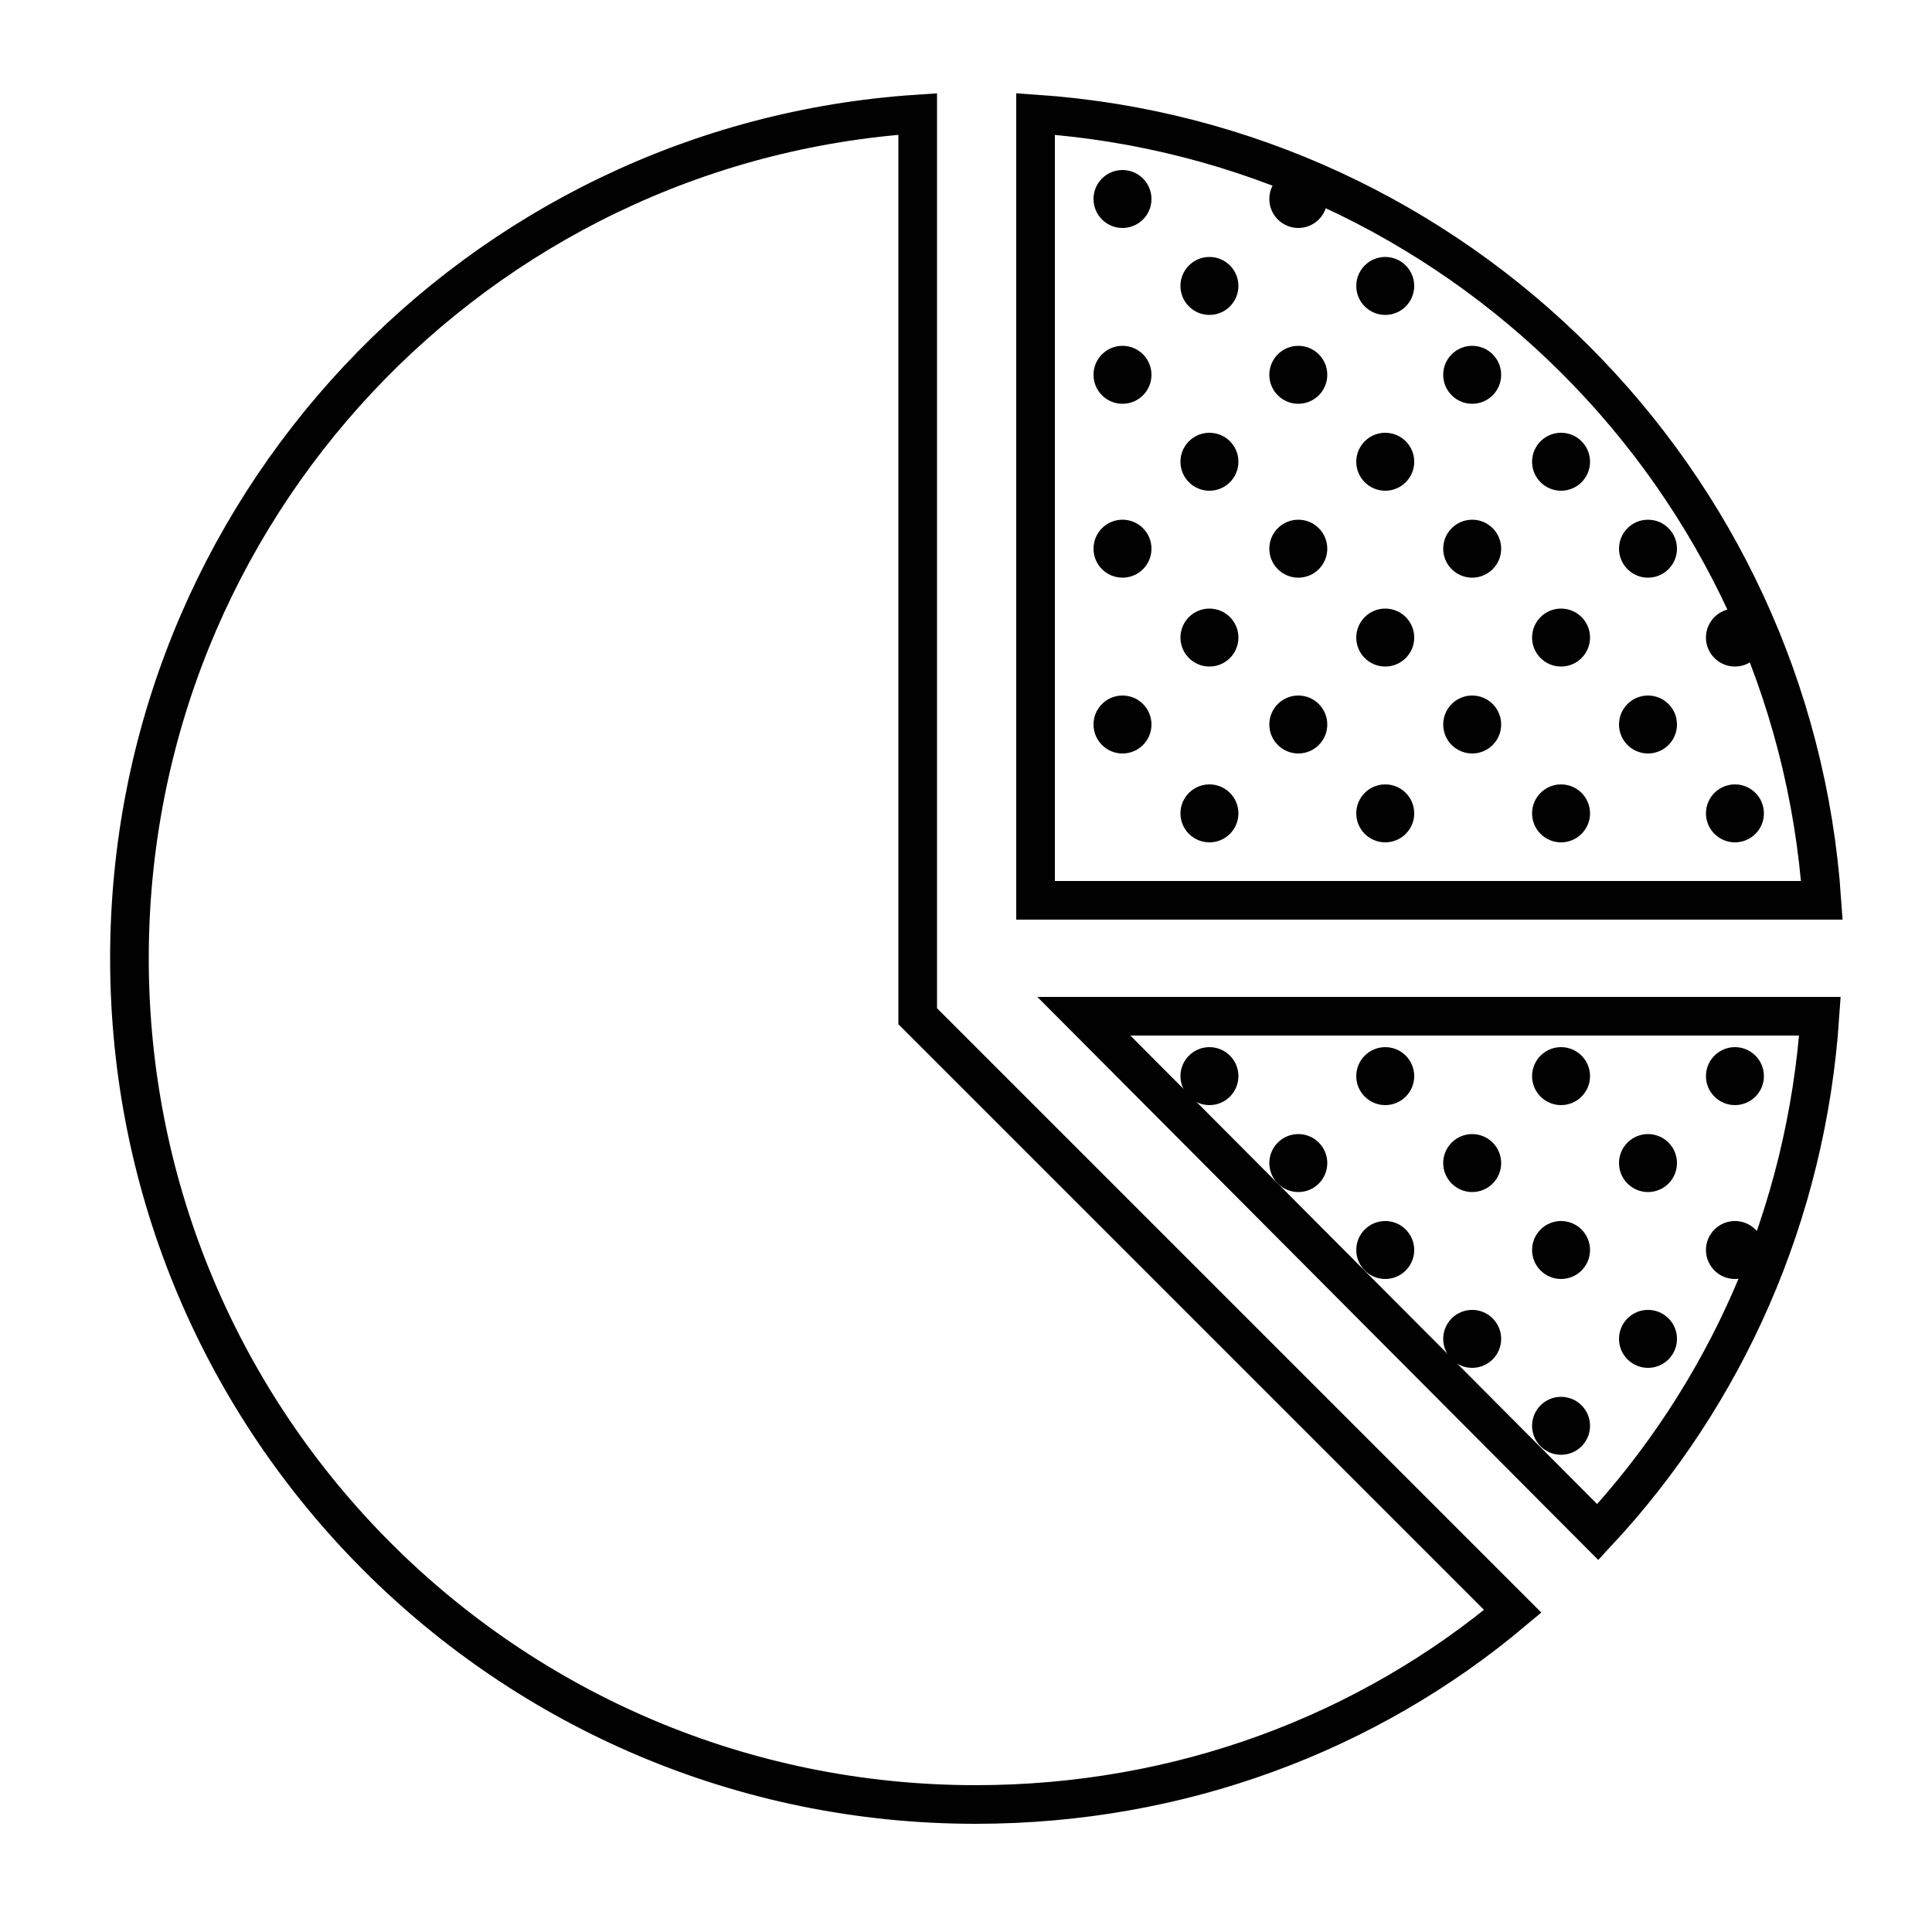 <?xml version="1.0" encoding="utf-8"?>
<!-- Generator: Adobe Illustrator 24.0.3, SVG Export Plug-In . SVG Version: 6.00 Build 0)  -->
<svg version="1.1" id="Layer_1" xmlns="http://www.w3.org/2000/svg" xmlns:xlink="http://www.w3.org/1999/xlink" x="0px" y="0px"
	 viewBox="0 0 100 100" style="enable-background:new 0 0 100 100;" xml:space="preserve">
<style type="text/css">
	.st0{fill:none;stroke:#010101;stroke-width:2;stroke-miterlimit:10;}
	.st1{fill:#010101;}
</style>
<g>
	<path class="st0" d="M53.6,46.6h40.7C92.8,24.8,75.4,7.4,53.6,5.9V46.6z"/>
	<path class="st0" d="M82.7,79.3c6.6-7.1,10.8-16.4,11.5-26.7H56.1L82.7,79.3z"/>
	<path class="st0" d="M47.5,52.6V5.9C24.7,7.4,6.7,26.4,6.7,49.6c0,24.2,19.6,43.8,43.8,43.8c10.6,0,20.3-3.7,27.8-10L47.5,52.6z"/>
	<circle class="st1" cx="58.1" cy="10.3" r="1.5"/>
	<circle class="st1" cx="58.1" cy="19.4" r="1.5"/>
	<circle class="st1" cx="62.6" cy="14.8" r="1.5"/>
	<circle class="st1" cx="71.7" cy="14.8" r="1.5"/>
	<circle class="st1" cx="67.2" cy="10.3" r="1.5"/>
	<circle class="st1" cx="67.2" cy="19.4" r="1.5"/>
	<circle class="st1" cx="76.2" cy="19.4" r="1.5"/>
	<circle class="st1" cx="80.8" cy="23.9" r="1.5"/>
	<circle class="st1" cx="62.6" cy="23.9" r="1.5"/>
	<circle class="st1" cx="71.7" cy="23.9" r="1.5"/>
	<circle class="st1" cx="89.8" cy="33" r="1.5"/>
	<circle class="st1" cx="80.8" cy="33" r="1.5"/>
	<circle class="st1" cx="85.3" cy="28.4" r="1.5"/>
	<circle class="st1" cx="85.3" cy="37.5" r="1.5"/>
	<circle class="st1" cx="58.1" cy="28.4" r="1.5"/>
	<circle class="st1" cx="58.1" cy="37.5" r="1.5"/>
	<circle class="st1" cx="62.6" cy="33" r="1.5"/>
	<circle class="st1" cx="71.7" cy="33" r="1.5"/>
	<circle class="st1" cx="67.2" cy="28.4" r="1.5"/>
	<circle class="st1" cx="76.2" cy="28.4" r="1.5"/>
	<circle class="st1" cx="67.2" cy="37.5" r="1.5"/>
	<circle class="st1" cx="76.2" cy="37.5" r="1.5"/>
	<circle class="st1" cx="89.8" cy="42.1" r="1.5"/>
	<circle class="st1" cx="80.8" cy="42.1" r="1.5"/>
	<circle class="st1" cx="62.6" cy="42.1" r="1.5"/>
	<circle class="st1" cx="71.7" cy="42.1" r="1.5"/>
	<circle class="st1" cx="80.8" cy="73.8" r="1.5"/>
	<circle class="st1" cx="71.7" cy="64.7" r="1.5"/>
	<circle class="st1" cx="67.2" cy="60.2" r="1.5"/>
	<circle class="st1" cx="89.8" cy="64.7" r="1.5"/>
	<circle class="st1" cx="80.8" cy="64.7" r="1.5"/>
	<circle class="st1" cx="85.3" cy="69.3" r="1.5"/>
	<circle class="st1" cx="76.2" cy="69.3" r="1.5"/>
	<circle class="st1" cx="85.3" cy="60.2" r="1.5"/>
	<circle class="st1" cx="76.2" cy="60.2" r="1.5"/>
	<circle class="st1" cx="62.6" cy="55.7" r="1.5"/>
	<circle class="st1" cx="71.7" cy="55.7" r="1.5"/>
	<circle class="st1" cx="89.8" cy="55.7" r="1.5"/>
	<circle class="st1" cx="80.8" cy="55.7" r="1.5"/>
</g>
</svg>
